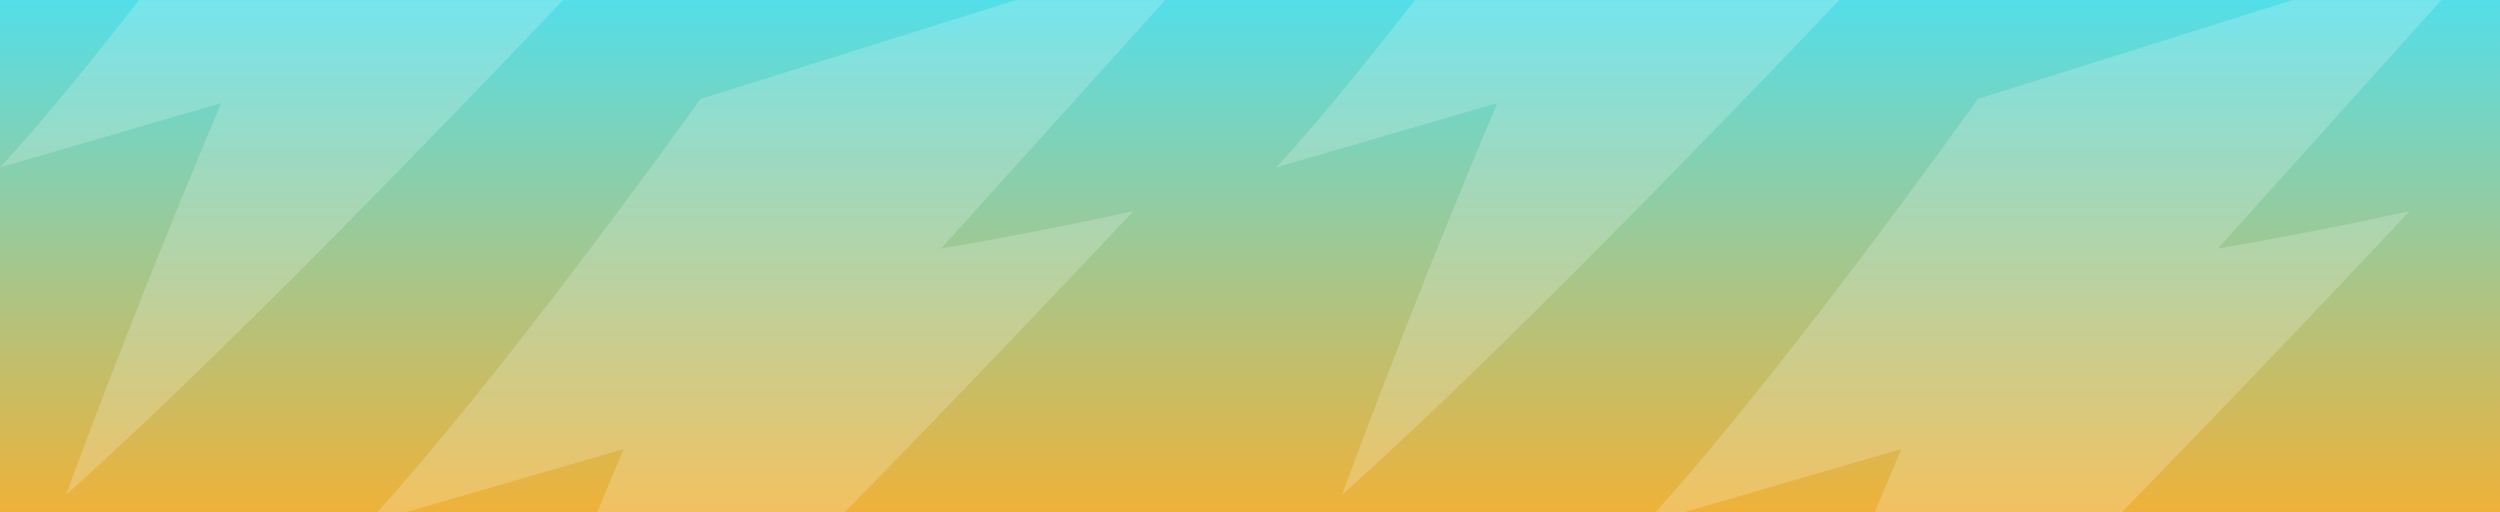 <svg xmlns="http://www.w3.org/2000/svg" width="1152" height="236" fill="none" viewBox="0 0 1152 236"><rect x="0" y="0" width="1152" height="236" fill="#333333" stroke="none"/><g clip-path="url(#clip0)"><rect width="1152" height="236" fill="url(#paint0_linear)"/><g style="mix-blend-mode:soft-light" opacity=".2"><path fill="#fff" d="M0 77.165C0 77.165 43.139 32.398 132.443 -91.773L340 -157L227.798 -32.223C249.793 -35.986 275.29 -40.843 304.017 -47.096C304.017 -47.096 131.52 137.963 30.377 228C57.907 153.78 83.439 91.197 101.933 47.507C77.165 54.743 44.109 64.368 0 77.165Z"/></g><g style="mix-blend-mode:soft-light" opacity=".2"><path fill="#fff" d="M588 77.165C588 77.165 631.139 32.398 720.443 -91.773L928 -157L815.798 -32.223C837.793 -35.986 863.29 -40.843 892.017 -47.096C892.017 -47.096 719.52 137.963 618.377 228C645.908 153.78 671.439 91.197 689.933 47.507C665.165 54.743 632.109 64.368 588 77.165Z"/></g><g style="mix-blend-mode:soft-light" opacity=".2"><path fill="#fff" d="M169 241.267C169 241.267 219.118 189.407 322.868 45.561L564 -30L433.648 114.547C459.201 110.187 488.822 104.561 522.196 97.317C522.196 97.317 321.796 311.697 204.291 416C236.275 330.02 265.937 257.522 287.422 206.91C258.648 215.292 220.244 226.442 169 241.267Z"/></g><g style="mix-blend-mode:soft-light" opacity=".2"><path fill="#fff" d="M758 241.267C758 241.267 807.991 189.407 911.479 45.561L1152 -30L1021.98 114.547C1047.47 110.187 1077.01 104.561 1110.3 97.317C1110.3 97.317 910.409 311.697 793.202 416C825.105 330.02 854.692 257.522 876.122 206.91C847.421 215.292 809.115 226.442 758 241.267Z"/></g></g><defs><linearGradient id="paint0_linear" x1="576" x2="576" y1="0" y2="236" gradientUnits="userSpaceOnUse"><stop stop-color="#53DEE9"/><stop offset="1" stop-color="#efb239"/></linearGradient><clipPath id="clip0"><rect width="1152" height="236" fill="#fff"/></clipPath></defs></svg>